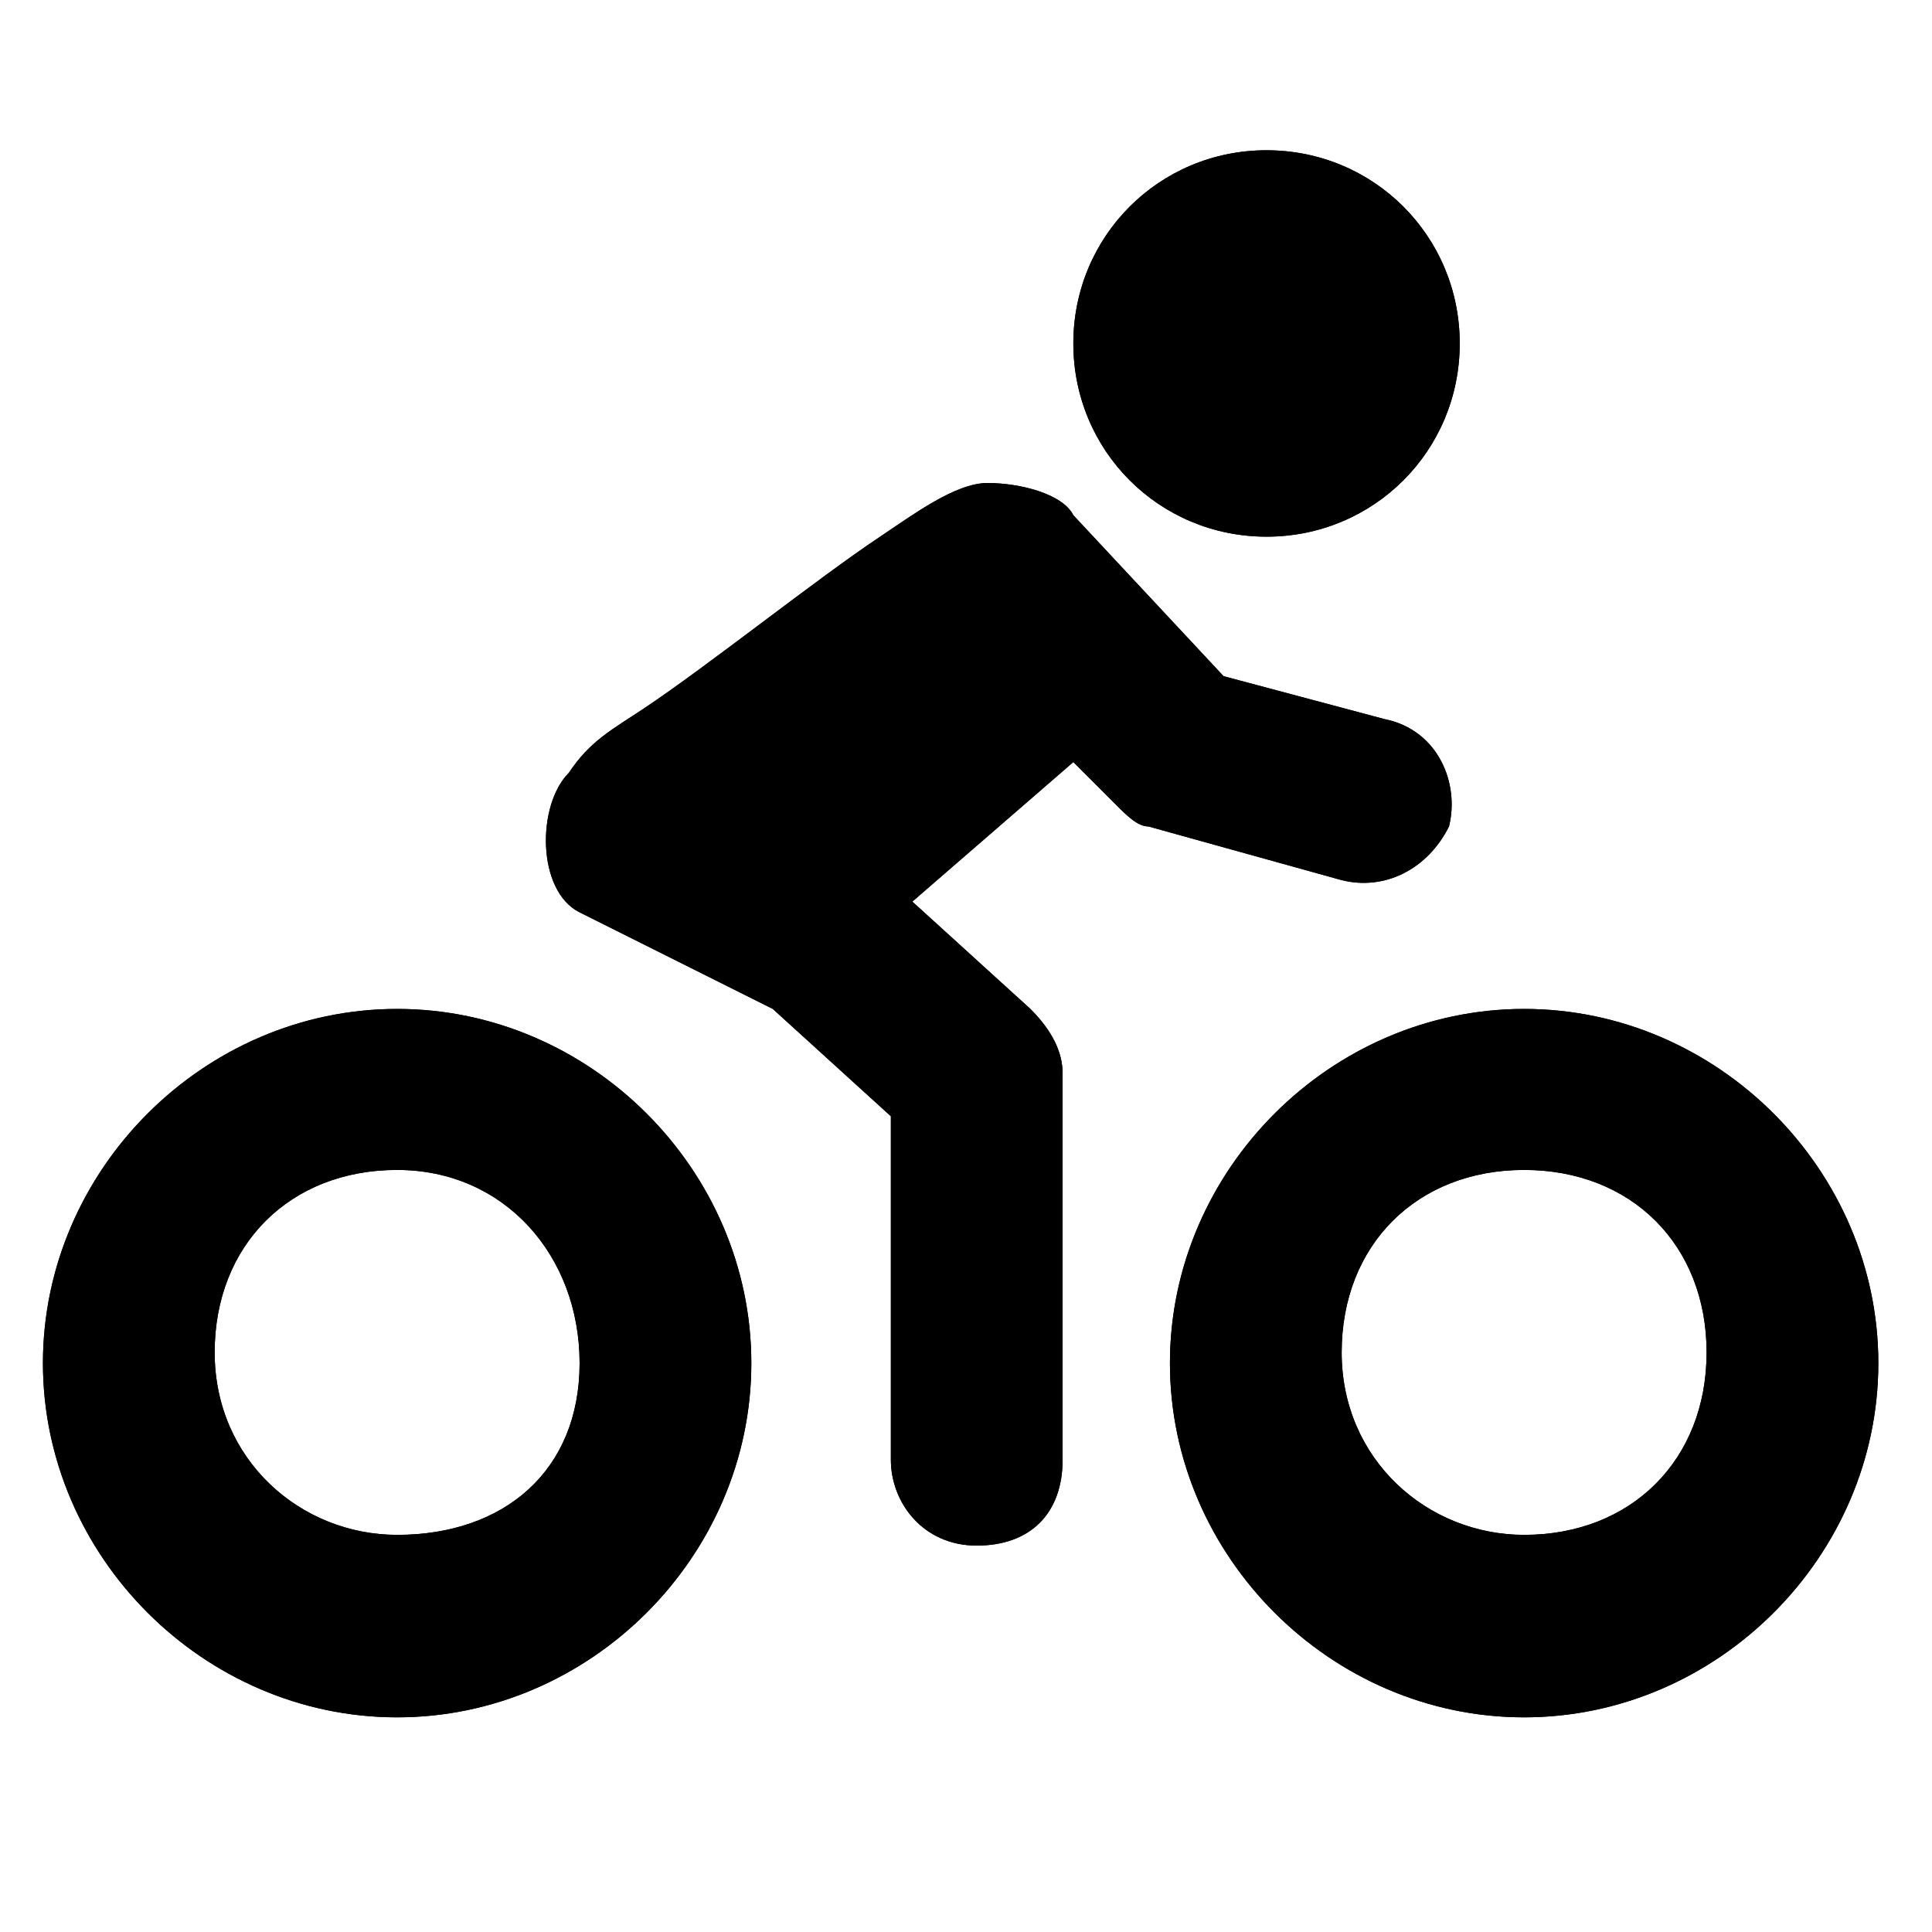 <?xml version="1.0" encoding="UTF-8" standalone="yes"?><svg viewBox="0 0 18 18"><path d="M12.5,8.2l-1.8-0.5c-0.1,0-0.2-0.1-0.3-0.2L10,7.1L8.5,8.4l1.1,1C9.8,9.6,9.9,9.8,9.9,10v3.6c0,0.5-0.3,0.8-0.8,0.8
		S8.3,14,8.3,13.6v-3.2l-1.1-1L5.4,8.5C5,8.3,5,7.5,5.3,7.2C5.5,6.9,5.7,6.8,6,6.6c0.3-0.2,0.7-0.5,1.1-0.8C7.5,5.5,7.9,5.2,8.2,5
		c0.3-0.2,0.7-0.5,1-0.5c0.3,0,0.7,0.1,0.8,0.3l1.4,1.5l1.5,0.4c0.5,0.1,0.7,0.6,0.6,1C13.3,8.1,12.9,8.3,12.5,8.2z M7,12.7
		C7,14.5,5.5,16,3.7,16s-3.3-1.5-3.3-3.3s1.5-3.3,3.3-3.3S7,10.9,7,12.7z M5.4,12.7c0-1-0.7-1.8-1.7-1.8S2,11.6,2,12.6
		s0.8,1.7,1.7,1.7C4.7,14.3,5.4,13.7,5.4,12.7z M17.5,12.7c0,1.8-1.5,3.3-3.3,3.3s-3.3-1.5-3.3-3.3s1.5-3.3,3.3-3.3
		S17.5,10.9,17.5,12.7z M15.9,12.6c0-1-0.7-1.7-1.7-1.7s-1.7,0.7-1.7,1.7s0.8,1.7,1.7,1.7C15.2,14.3,15.9,13.6,15.9,12.6z M11.8,5
		c1,0,1.8-0.8,1.8-1.8s-0.8-1.8-1.8-1.8S10,2.2,10,3.2S10.8,5,11.8,5z"/><path d="M12.5,8.2l-1.8-0.5c-0.1,0-0.2-0.1-0.3-0.2L10,7.1L8.5,8.4l1.1,1C9.8,9.6,9.9,9.8,9.9,10v3.6c0,0.5-0.3,0.8-0.8,0.8
		S8.3,14,8.3,13.6v-3.2l-1.1-1L5.4,8.5C5,8.3,5,7.5,5.3,7.2C5.5,6.9,5.7,6.8,6,6.6c0.3-0.2,0.7-0.5,1.1-0.8C7.5,5.5,7.9,5.2,8.2,5
		c0.3-0.2,0.7-0.5,1-0.5c0.3,0,0.7,0.1,0.8,0.3l1.4,1.5l1.5,0.4c0.5,0.1,0.7,0.6,0.6,1C13.3,8.1,12.9,8.3,12.5,8.2z M7,12.7
		C7,14.5,5.5,16,3.7,16s-3.3-1.5-3.3-3.3s1.5-3.3,3.3-3.3S7,10.9,7,12.7z M5.4,12.7c0-1-0.7-1.8-1.7-1.8S2,11.6,2,12.6
		s0.8,1.7,1.7,1.7C4.7,14.3,5.4,13.7,5.4,12.7z M17.5,12.7c0,1.8-1.5,3.3-3.3,3.3s-3.3-1.5-3.3-3.3s1.5-3.3,3.3-3.3
		S17.5,10.9,17.5,12.7z M15.9,12.6c0-1-0.7-1.7-1.7-1.7s-1.7,0.7-1.7,1.7s0.8,1.7,1.7,1.7C15.2,14.3,15.9,13.6,15.9,12.6z M11.8,5
		c1,0,1.8-0.8,1.8-1.8s-0.8-1.8-1.8-1.8S10,2.2,10,3.2S10.8,5,11.8,5z"/></svg>